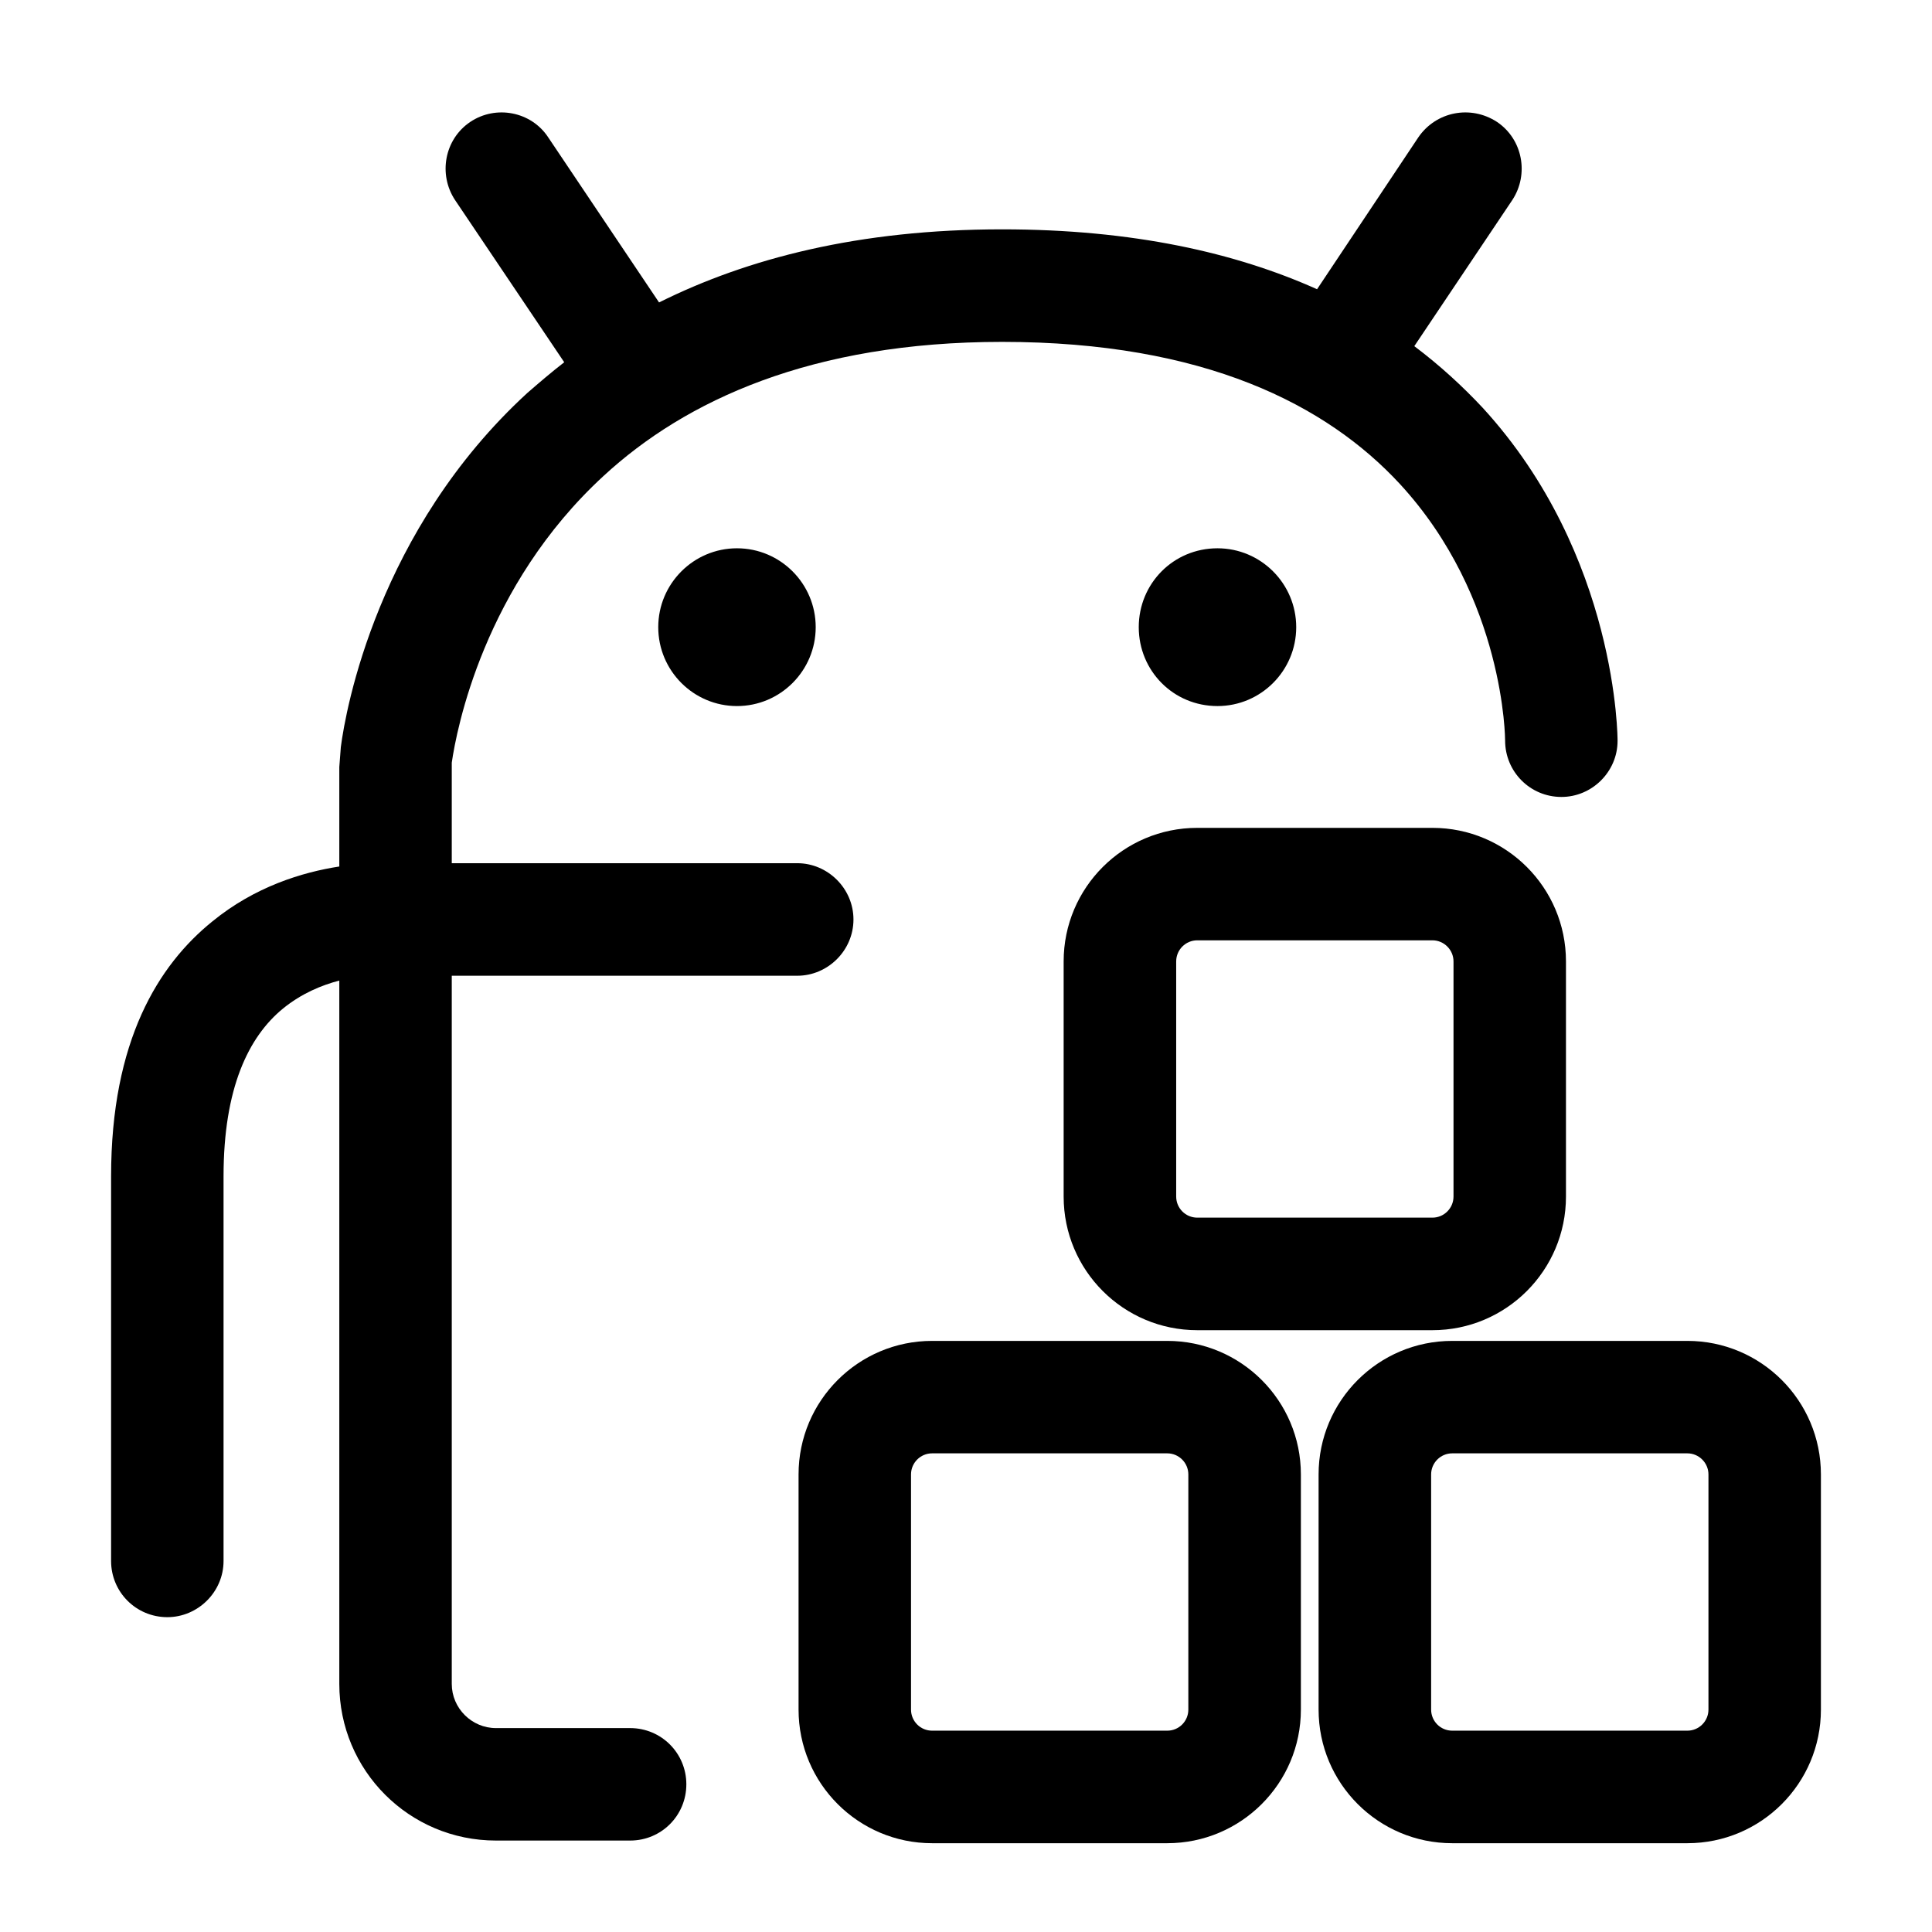 <svg width="24" height="24" viewBox="0 0 24 24" fill="none" xmlns="http://www.w3.org/2000/svg">
<path fill-rule="evenodd" clip-rule="evenodd" d="M19.453 11.943C19.453 11.027 18.71 10.284 17.794 10.284H14.873C13.956 10.284 13.213 11.027 13.213 11.943V14.864C13.213 15.781 13.956 16.524 14.873 16.524H17.794C18.71 16.524 19.453 15.781 19.453 14.864V11.943ZM18.056 11.943V14.864C18.056 15.009 17.938 15.126 17.794 15.126H14.873C14.728 15.126 14.611 15.009 14.611 14.864V11.943C14.611 11.799 14.728 11.681 14.873 11.681H17.794C17.938 11.681 18.056 11.799 18.056 11.943Z" fill="black"/>
<path fill-rule="evenodd" clip-rule="evenodd" d="M16.16 18.316C16.16 17.4 15.416 16.657 14.5 16.657H11.579C10.663 16.657 9.92 17.4 9.92 18.316V21.237C9.92 22.154 10.663 22.897 11.579 22.897H14.5C15.416 22.897 16.16 22.154 16.16 21.237V18.316ZM14.762 18.316V21.237C14.762 21.382 14.645 21.499 14.5 21.499H11.579C11.434 21.499 11.317 21.382 11.317 21.237V18.316C11.317 18.172 11.434 18.054 11.579 18.054H14.5C14.645 18.054 14.762 18.172 14.762 18.316Z" fill="black"/>
<path fill-rule="evenodd" clip-rule="evenodd" d="M22.62 18.316C22.62 17.4 21.877 16.657 20.961 16.657H18.04C17.123 16.657 16.38 17.4 16.38 18.316V21.237C16.38 22.154 17.123 22.897 18.04 22.897H20.961C21.877 22.897 22.62 22.154 22.62 21.237V18.316ZM21.223 18.316V21.237C21.223 21.382 21.105 21.499 20.961 21.499H18.04C17.895 21.499 17.778 21.382 17.778 21.237V18.316C17.778 18.172 17.895 18.054 18.04 18.054H20.961C21.105 18.054 21.223 18.172 21.223 18.316Z" fill="black"/>
<path fill-rule="evenodd" clip-rule="evenodd" d="M7.009 4.5C6.849 4.624 6.7 4.752 6.55 4.882C4.694 6.586 4.294 8.811 4.234 9.28L4.215 9.528V10.764C3.755 10.835 3.166 11.014 2.637 11.447C1.969 11.987 1.38 12.926 1.38 14.613V19.391C1.38 19.776 1.689 20.089 2.079 20.089C2.458 20.089 2.777 19.776 2.777 19.391V14.613C2.777 13.517 3.087 12.879 3.516 12.528C3.745 12.342 3.995 12.238 4.215 12.181V20.918C4.215 21.993 5.083 22.864 6.161 22.864C6.959 22.864 7.828 22.864 7.828 22.864C8.217 22.864 8.526 22.552 8.526 22.165C8.526 21.78 8.217 21.467 7.828 21.467H6.161C5.861 21.467 5.612 21.221 5.612 20.918V12.121H9.904C10.283 12.121 10.602 11.808 10.602 11.422C10.602 11.037 10.283 10.723 9.904 10.723H5.612V9.522C5.612 9.506 5.612 9.49 5.612 9.474C5.672 9.06 6.011 7.28 7.498 5.912C8.516 4.973 10.083 4.247 12.449 4.247C14.964 4.247 16.481 5.03 17.389 6.011C18.697 7.43 18.697 9.199 18.697 9.199C18.697 9.585 19.006 9.899 19.395 9.9C19.775 9.901 20.094 9.588 20.094 9.203C20.094 9.203 20.104 6.903 18.417 5.064C18.168 4.798 17.888 4.54 17.569 4.3L18.787 2.484C18.996 2.165 18.916 1.73 18.597 1.515C18.268 1.3 17.838 1.386 17.619 1.706L16.361 3.593C15.353 3.141 14.076 2.849 12.449 2.849C10.672 2.849 9.285 3.21 8.187 3.757L6.81 1.706C6.6 1.386 6.161 1.3 5.841 1.515C5.522 1.73 5.442 2.165 5.652 2.484L7.009 4.5ZM9.155 6.811C9.694 6.811 10.133 7.25 10.133 7.791C10.133 8.332 9.694 8.771 9.155 8.771C8.616 8.771 8.177 8.332 8.177 7.791C8.177 7.25 8.616 6.811 9.155 6.811ZM15.124 6.811C15.663 6.811 16.102 7.25 16.102 7.791C16.102 8.332 15.663 8.771 15.124 8.771C14.575 8.771 14.146 8.332 14.146 7.791C14.146 7.25 14.575 6.811 15.124 6.811Z" fill="black"/>
</svg>
